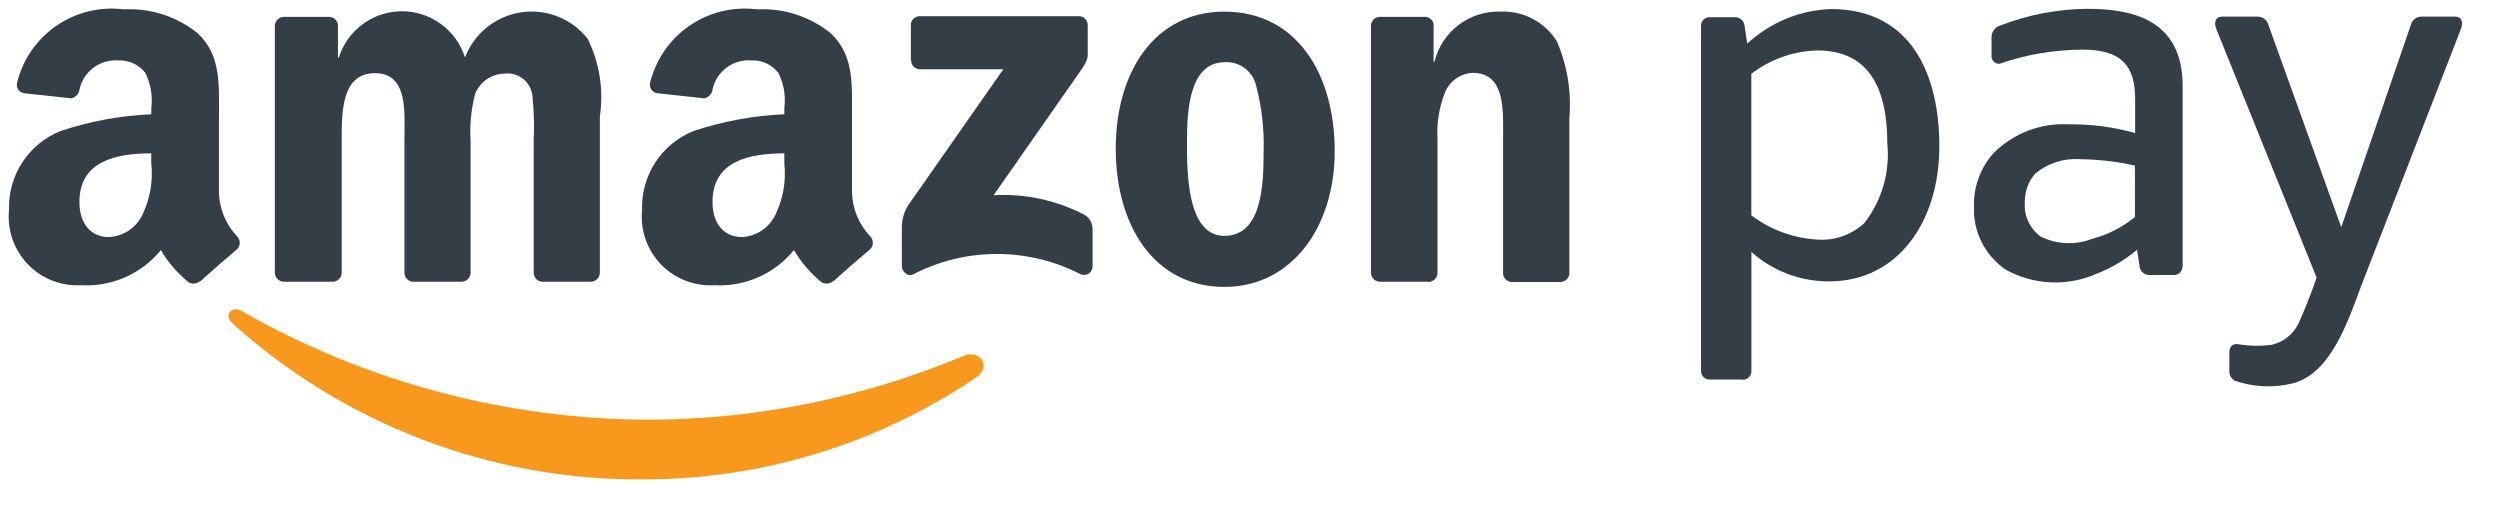 <svg width="34" height="7" viewBox="0 0 34 7" fill="none" xmlns="http://www.w3.org/2000/svg">
<path fill-rule="evenodd" clip-rule="evenodd" d="M13.287 5.126C11.942 6.039 10.352 6.525 8.727 6.52C6.67 6.53 4.684 5.772 3.158 4.395C3.042 4.295 3.145 4.149 3.284 4.229C4.981 5.199 6.902 5.709 8.857 5.708C10.317 5.7 11.762 5.404 13.108 4.838C13.316 4.75 13.491 4.976 13.287 5.126Z" fill="#F8991D"/>
<path fill-rule="evenodd" clip-rule="evenodd" d="M12.388 0.824V0.342C12.387 0.326 12.39 0.31 12.396 0.295C12.402 0.28 12.411 0.266 12.423 0.255C12.434 0.244 12.448 0.235 12.463 0.229C12.477 0.222 12.493 0.22 12.51 0.22H14.669C14.685 0.219 14.701 0.222 14.716 0.228C14.731 0.234 14.745 0.243 14.757 0.254C14.768 0.266 14.777 0.279 14.784 0.294C14.79 0.309 14.793 0.326 14.793 0.342V0.755C14.793 0.824 14.734 0.914 14.631 1.055L13.513 2.655C13.939 2.631 14.364 2.722 14.744 2.919C14.777 2.937 14.806 2.964 14.826 2.997C14.846 3.03 14.858 3.068 14.859 3.107V3.621C14.859 3.64 14.855 3.659 14.846 3.676C14.837 3.693 14.824 3.708 14.808 3.719C14.793 3.73 14.774 3.737 14.755 3.739C14.736 3.741 14.716 3.738 14.699 3.731C14.346 3.549 13.955 3.454 13.559 3.454C13.162 3.454 12.771 3.549 12.419 3.731C12.343 3.771 12.265 3.69 12.265 3.62V3.132C12.258 3.016 12.286 2.901 12.345 2.801L13.645 0.942H12.517C12.5 0.942 12.484 0.94 12.469 0.934C12.454 0.928 12.44 0.919 12.428 0.908C12.416 0.897 12.407 0.883 12.401 0.868C12.395 0.853 12.392 0.837 12.392 0.821L12.388 0.824Z" fill="#333E47"/>
<path fill-rule="evenodd" clip-rule="evenodd" d="M4.513 3.832H3.856C3.827 3.83 3.798 3.818 3.777 3.798C3.755 3.778 3.741 3.75 3.738 3.721V0.35C3.739 0.333 3.742 0.317 3.749 0.302C3.755 0.287 3.765 0.274 3.777 0.263C3.788 0.252 3.802 0.243 3.818 0.237C3.833 0.231 3.849 0.228 3.865 0.229H4.476C4.507 0.229 4.536 0.241 4.558 0.262C4.58 0.283 4.594 0.311 4.596 0.342V0.782H4.608C4.666 0.599 4.78 0.44 4.935 0.327C5.089 0.214 5.275 0.153 5.466 0.153C5.657 0.153 5.844 0.214 5.998 0.327C6.152 0.44 6.267 0.599 6.324 0.782C6.385 0.621 6.488 0.48 6.621 0.372C6.755 0.265 6.914 0.194 7.084 0.168C7.254 0.142 7.427 0.162 7.586 0.225C7.746 0.288 7.886 0.392 7.992 0.527C8.154 0.854 8.212 1.223 8.158 1.584V3.711C8.158 3.727 8.154 3.743 8.148 3.758C8.141 3.773 8.132 3.786 8.12 3.797C8.108 3.809 8.094 3.817 8.079 3.823C8.064 3.829 8.048 3.832 8.031 3.832H7.375C7.344 3.83 7.314 3.817 7.293 3.795C7.271 3.772 7.258 3.742 7.258 3.711V1.924C7.268 1.713 7.262 1.502 7.24 1.293C7.228 1.203 7.18 1.122 7.107 1.067C7.035 1.013 6.944 0.989 6.854 1.002C6.769 1.004 6.686 1.032 6.616 1.081C6.546 1.13 6.492 1.199 6.461 1.279C6.407 1.489 6.386 1.707 6.4 1.924V3.711C6.4 3.727 6.396 3.743 6.39 3.758C6.383 3.773 6.374 3.786 6.362 3.797C6.35 3.809 6.336 3.817 6.321 3.823C6.306 3.829 6.29 3.832 6.273 3.832H5.617C5.586 3.83 5.556 3.817 5.535 3.795C5.513 3.772 5.501 3.742 5.5 3.711V1.924C5.5 1.548 5.561 0.995 5.1 0.995C4.639 0.995 4.647 1.534 4.647 1.924V3.711C4.647 3.727 4.644 3.743 4.637 3.758C4.631 3.773 4.621 3.786 4.609 3.797C4.598 3.809 4.584 3.817 4.569 3.823C4.554 3.829 4.538 3.832 4.521 3.832H4.513Z" fill="#333E47"/>
<path fill-rule="evenodd" clip-rule="evenodd" d="M16.658 0.846C16.174 0.846 16.143 1.506 16.143 1.917C16.143 2.328 16.137 3.208 16.652 3.208C17.167 3.208 17.185 2.499 17.185 2.066C17.195 1.764 17.161 1.463 17.085 1.172C17.064 1.075 17.01 0.989 16.931 0.929C16.852 0.869 16.755 0.839 16.656 0.846H16.658ZM16.652 0.158C17.627 0.158 18.152 0.995 18.152 2.058C18.152 3.086 17.569 3.902 16.652 3.902C15.695 3.902 15.174 3.065 15.174 2.022C15.174 0.979 15.702 0.158 16.652 0.158Z" fill="#333E47"/>
<path fill-rule="evenodd" clip-rule="evenodd" d="M19.418 3.832H18.764C18.732 3.83 18.702 3.817 18.68 3.795C18.659 3.772 18.646 3.742 18.645 3.711V0.339C18.649 0.308 18.664 0.28 18.687 0.259C18.71 0.239 18.741 0.228 18.771 0.229H19.381C19.407 0.23 19.433 0.239 19.454 0.256C19.476 0.273 19.491 0.296 19.497 0.323V0.839H19.509C19.558 0.64 19.673 0.464 19.836 0.34C19.999 0.216 20.2 0.151 20.404 0.158C20.556 0.151 20.707 0.184 20.841 0.254C20.976 0.325 21.09 0.429 21.171 0.558C21.315 0.888 21.374 1.249 21.343 1.608V3.729C21.338 3.759 21.323 3.786 21.3 3.806C21.276 3.825 21.247 3.835 21.216 3.835H20.558C20.53 3.833 20.502 3.822 20.481 3.803C20.46 3.783 20.446 3.757 20.442 3.729V1.899C20.442 1.53 20.485 0.991 20.03 0.991C19.948 0.994 19.868 1.022 19.801 1.069C19.734 1.117 19.681 1.183 19.651 1.26C19.571 1.463 19.537 1.681 19.55 1.899V3.714C19.549 3.747 19.535 3.778 19.511 3.8C19.487 3.823 19.455 3.835 19.422 3.835L19.418 3.832Z" fill="#333E47"/>
<path fill-rule="evenodd" clip-rule="evenodd" d="M11.329 3.824C11.308 3.842 11.282 3.853 11.254 3.856C11.226 3.858 11.198 3.853 11.174 3.839C11.023 3.717 10.896 3.569 10.798 3.401C10.668 3.561 10.502 3.687 10.314 3.77C10.126 3.853 9.921 3.891 9.715 3.879C9.58 3.887 9.446 3.865 9.32 3.816C9.194 3.767 9.081 3.691 8.987 3.594C8.894 3.496 8.823 3.38 8.779 3.252C8.735 3.125 8.719 2.989 8.732 2.855C8.725 2.626 8.788 2.4 8.913 2.208C9.038 2.016 9.219 1.867 9.432 1.782C9.831 1.649 10.247 1.572 10.667 1.554V1.469C10.688 1.306 10.66 1.14 10.587 0.993C10.544 0.937 10.488 0.892 10.424 0.862C10.36 0.832 10.29 0.819 10.219 0.822C10.098 0.812 9.978 0.847 9.881 0.92C9.784 0.992 9.716 1.097 9.691 1.216C9.688 1.246 9.675 1.274 9.654 1.295C9.634 1.317 9.607 1.332 9.577 1.337L8.94 1.268C8.924 1.266 8.909 1.261 8.895 1.253C8.882 1.245 8.87 1.234 8.86 1.221C8.851 1.208 8.844 1.194 8.841 1.178C8.837 1.163 8.837 1.147 8.84 1.131C8.916 0.816 9.105 0.539 9.371 0.354C9.637 0.169 9.961 0.088 10.283 0.126H10.332C10.683 0.116 11.025 0.232 11.298 0.452C11.618 0.752 11.587 1.152 11.587 1.583V2.606C11.59 2.833 11.679 3.05 11.835 3.215C11.858 3.238 11.871 3.269 11.871 3.302C11.871 3.334 11.858 3.366 11.835 3.389C11.7 3.501 11.462 3.709 11.335 3.825L11.329 3.824ZM10.667 2.224C10.693 2.464 10.65 2.707 10.544 2.924C10.502 3.01 10.438 3.084 10.358 3.136C10.278 3.189 10.186 3.219 10.09 3.224C9.838 3.224 9.69 3.032 9.69 2.747C9.69 2.188 10.19 2.086 10.667 2.086V2.229V2.224Z" fill="#333E47"/>
<path fill-rule="evenodd" clip-rule="evenodd" d="M2.72 3.824C2.699 3.842 2.672 3.853 2.645 3.856C2.617 3.859 2.589 3.853 2.565 3.839C2.414 3.717 2.286 3.569 2.188 3.401C2.058 3.561 1.892 3.687 1.704 3.77C1.516 3.853 1.311 3.891 1.106 3.879C0.971 3.887 0.836 3.865 0.711 3.816C0.585 3.767 0.472 3.691 0.378 3.594C0.285 3.496 0.213 3.38 0.169 3.252C0.125 3.125 0.109 2.989 0.123 2.855C0.115 2.626 0.178 2.4 0.303 2.208C0.429 2.016 0.61 1.867 0.823 1.782C1.222 1.649 1.638 1.572 2.058 1.554V1.469C2.078 1.306 2.05 1.14 1.978 0.993C1.935 0.937 1.879 0.892 1.815 0.862C1.751 0.833 1.68 0.819 1.61 0.822C1.489 0.813 1.369 0.847 1.272 0.92C1.175 0.992 1.107 1.097 1.082 1.216C1.078 1.246 1.065 1.274 1.045 1.295C1.024 1.317 0.997 1.332 0.968 1.337L0.331 1.268C0.315 1.266 0.3 1.261 0.286 1.253C0.272 1.245 0.26 1.234 0.251 1.222C0.241 1.209 0.235 1.194 0.231 1.178C0.228 1.163 0.228 1.147 0.231 1.131C0.306 0.816 0.495 0.539 0.761 0.354C1.027 0.169 1.352 0.088 1.674 0.126H1.722C2.073 0.116 2.415 0.232 2.689 0.452C3.008 0.752 2.978 1.152 2.978 1.583V2.606C2.98 2.833 3.069 3.05 3.225 3.215C3.236 3.226 3.245 3.24 3.251 3.255C3.258 3.27 3.261 3.286 3.261 3.302C3.261 3.318 3.258 3.334 3.251 3.349C3.245 3.364 3.236 3.378 3.225 3.389C3.091 3.501 2.853 3.709 2.725 3.825L2.72 3.824ZM2.058 2.224C2.083 2.464 2.041 2.707 1.935 2.924C1.893 3.01 1.829 3.084 1.749 3.137C1.668 3.189 1.576 3.22 1.48 3.224C1.229 3.224 1.08 3.032 1.08 2.747C1.08 2.188 1.58 2.086 2.057 2.086V2.229L2.058 2.224Z" fill="#333E47"/>
<path fill-rule="evenodd" clip-rule="evenodd" d="M30.319 5.041V4.794C30.319 4.723 30.354 4.675 30.428 4.679C30.583 4.706 30.741 4.709 30.897 4.689C30.984 4.668 31.065 4.627 31.132 4.567C31.199 4.508 31.25 4.433 31.282 4.35C31.39 4.104 31.461 3.905 31.506 3.775L30.14 0.39C30.117 0.333 30.11 0.226 30.225 0.226H30.702C30.736 0.225 30.769 0.236 30.797 0.257C30.824 0.278 30.843 0.307 30.851 0.341L31.841 3.09L32.787 0.341C32.794 0.307 32.813 0.278 32.84 0.257C32.867 0.236 32.901 0.225 32.935 0.226H33.385C33.499 0.226 33.493 0.333 33.47 0.39L32.115 3.881C31.94 4.345 31.706 5.081 31.18 5.214C30.918 5.278 30.642 5.265 30.388 5.176C30.366 5.161 30.348 5.141 30.335 5.117C30.323 5.094 30.318 5.067 30.319 5.041Z" fill="#333E47"/>
<path fill-rule="evenodd" clip-rule="evenodd" d="M29.681 3.626C29.681 3.641 29.678 3.656 29.673 3.669C29.667 3.683 29.658 3.696 29.648 3.707C29.637 3.717 29.624 3.726 29.61 3.731C29.596 3.737 29.581 3.74 29.567 3.74H29.23C29.198 3.74 29.167 3.729 29.143 3.708C29.118 3.687 29.103 3.658 29.099 3.626L29.064 3.397C28.9 3.535 28.714 3.645 28.514 3.723C28.317 3.81 28.102 3.85 27.887 3.84C27.672 3.83 27.462 3.77 27.274 3.665C27.137 3.57 27.025 3.442 26.95 3.292C26.875 3.143 26.839 2.977 26.846 2.81C26.838 2.543 26.933 2.283 27.111 2.084C27.245 1.949 27.406 1.845 27.582 1.777C27.759 1.71 27.948 1.68 28.137 1.691C28.442 1.687 28.745 1.727 29.038 1.809V1.348C29.038 0.879 28.837 0.675 28.32 0.675C27.936 0.677 27.556 0.741 27.194 0.867C27.179 0.868 27.164 0.866 27.15 0.861C27.136 0.855 27.123 0.847 27.113 0.836C27.102 0.826 27.095 0.813 27.09 0.799C27.085 0.784 27.084 0.769 27.085 0.755V0.492C27.088 0.459 27.1 0.429 27.12 0.403C27.14 0.378 27.167 0.359 27.198 0.349C27.576 0.202 27.978 0.124 28.384 0.12C28.979 0.12 29.684 0.254 29.684 1.168V3.626H29.681ZM29.035 2.952V2.252C28.79 2.197 28.54 2.168 28.29 2.165C28.069 2.149 27.85 2.219 27.68 2.36C27.584 2.469 27.534 2.609 27.538 2.754C27.531 2.843 27.547 2.932 27.585 3.013C27.622 3.094 27.68 3.164 27.752 3.217C27.86 3.27 27.978 3.301 28.098 3.306C28.219 3.312 28.339 3.292 28.451 3.249C28.666 3.193 28.866 3.09 29.038 2.949L29.035 2.952Z" fill="#333E47"/>
<path fill-rule="evenodd" clip-rule="evenodd" d="M24.716 0.686C25.464 0.686 25.667 1.273 25.667 1.946C25.707 2.336 25.595 2.727 25.353 3.036C25.264 3.118 25.158 3.18 25.043 3.218C24.928 3.256 24.806 3.268 24.686 3.256C24.371 3.233 24.069 3.119 23.818 2.928V1.004C24.077 0.805 24.392 0.694 24.718 0.686H24.716ZM23.7 5.162H23.249C23.218 5.162 23.189 5.15 23.168 5.128C23.146 5.107 23.134 5.078 23.134 5.048V0.348C23.134 0.317 23.146 0.288 23.168 0.267C23.189 0.246 23.218 0.234 23.249 0.234H23.594C23.626 0.233 23.657 0.244 23.681 0.265C23.706 0.286 23.722 0.316 23.726 0.348L23.762 0.594C24.073 0.306 24.476 0.139 24.899 0.123C26.01 0.123 26.375 1.038 26.375 1.991C26.375 3.009 25.816 3.827 24.875 3.827C24.485 3.828 24.109 3.686 23.819 3.427V5.051C23.819 5.081 23.806 5.11 23.785 5.131C23.763 5.153 23.734 5.165 23.704 5.165L23.7 5.162Z" fill="#333E47"/>
</svg>
